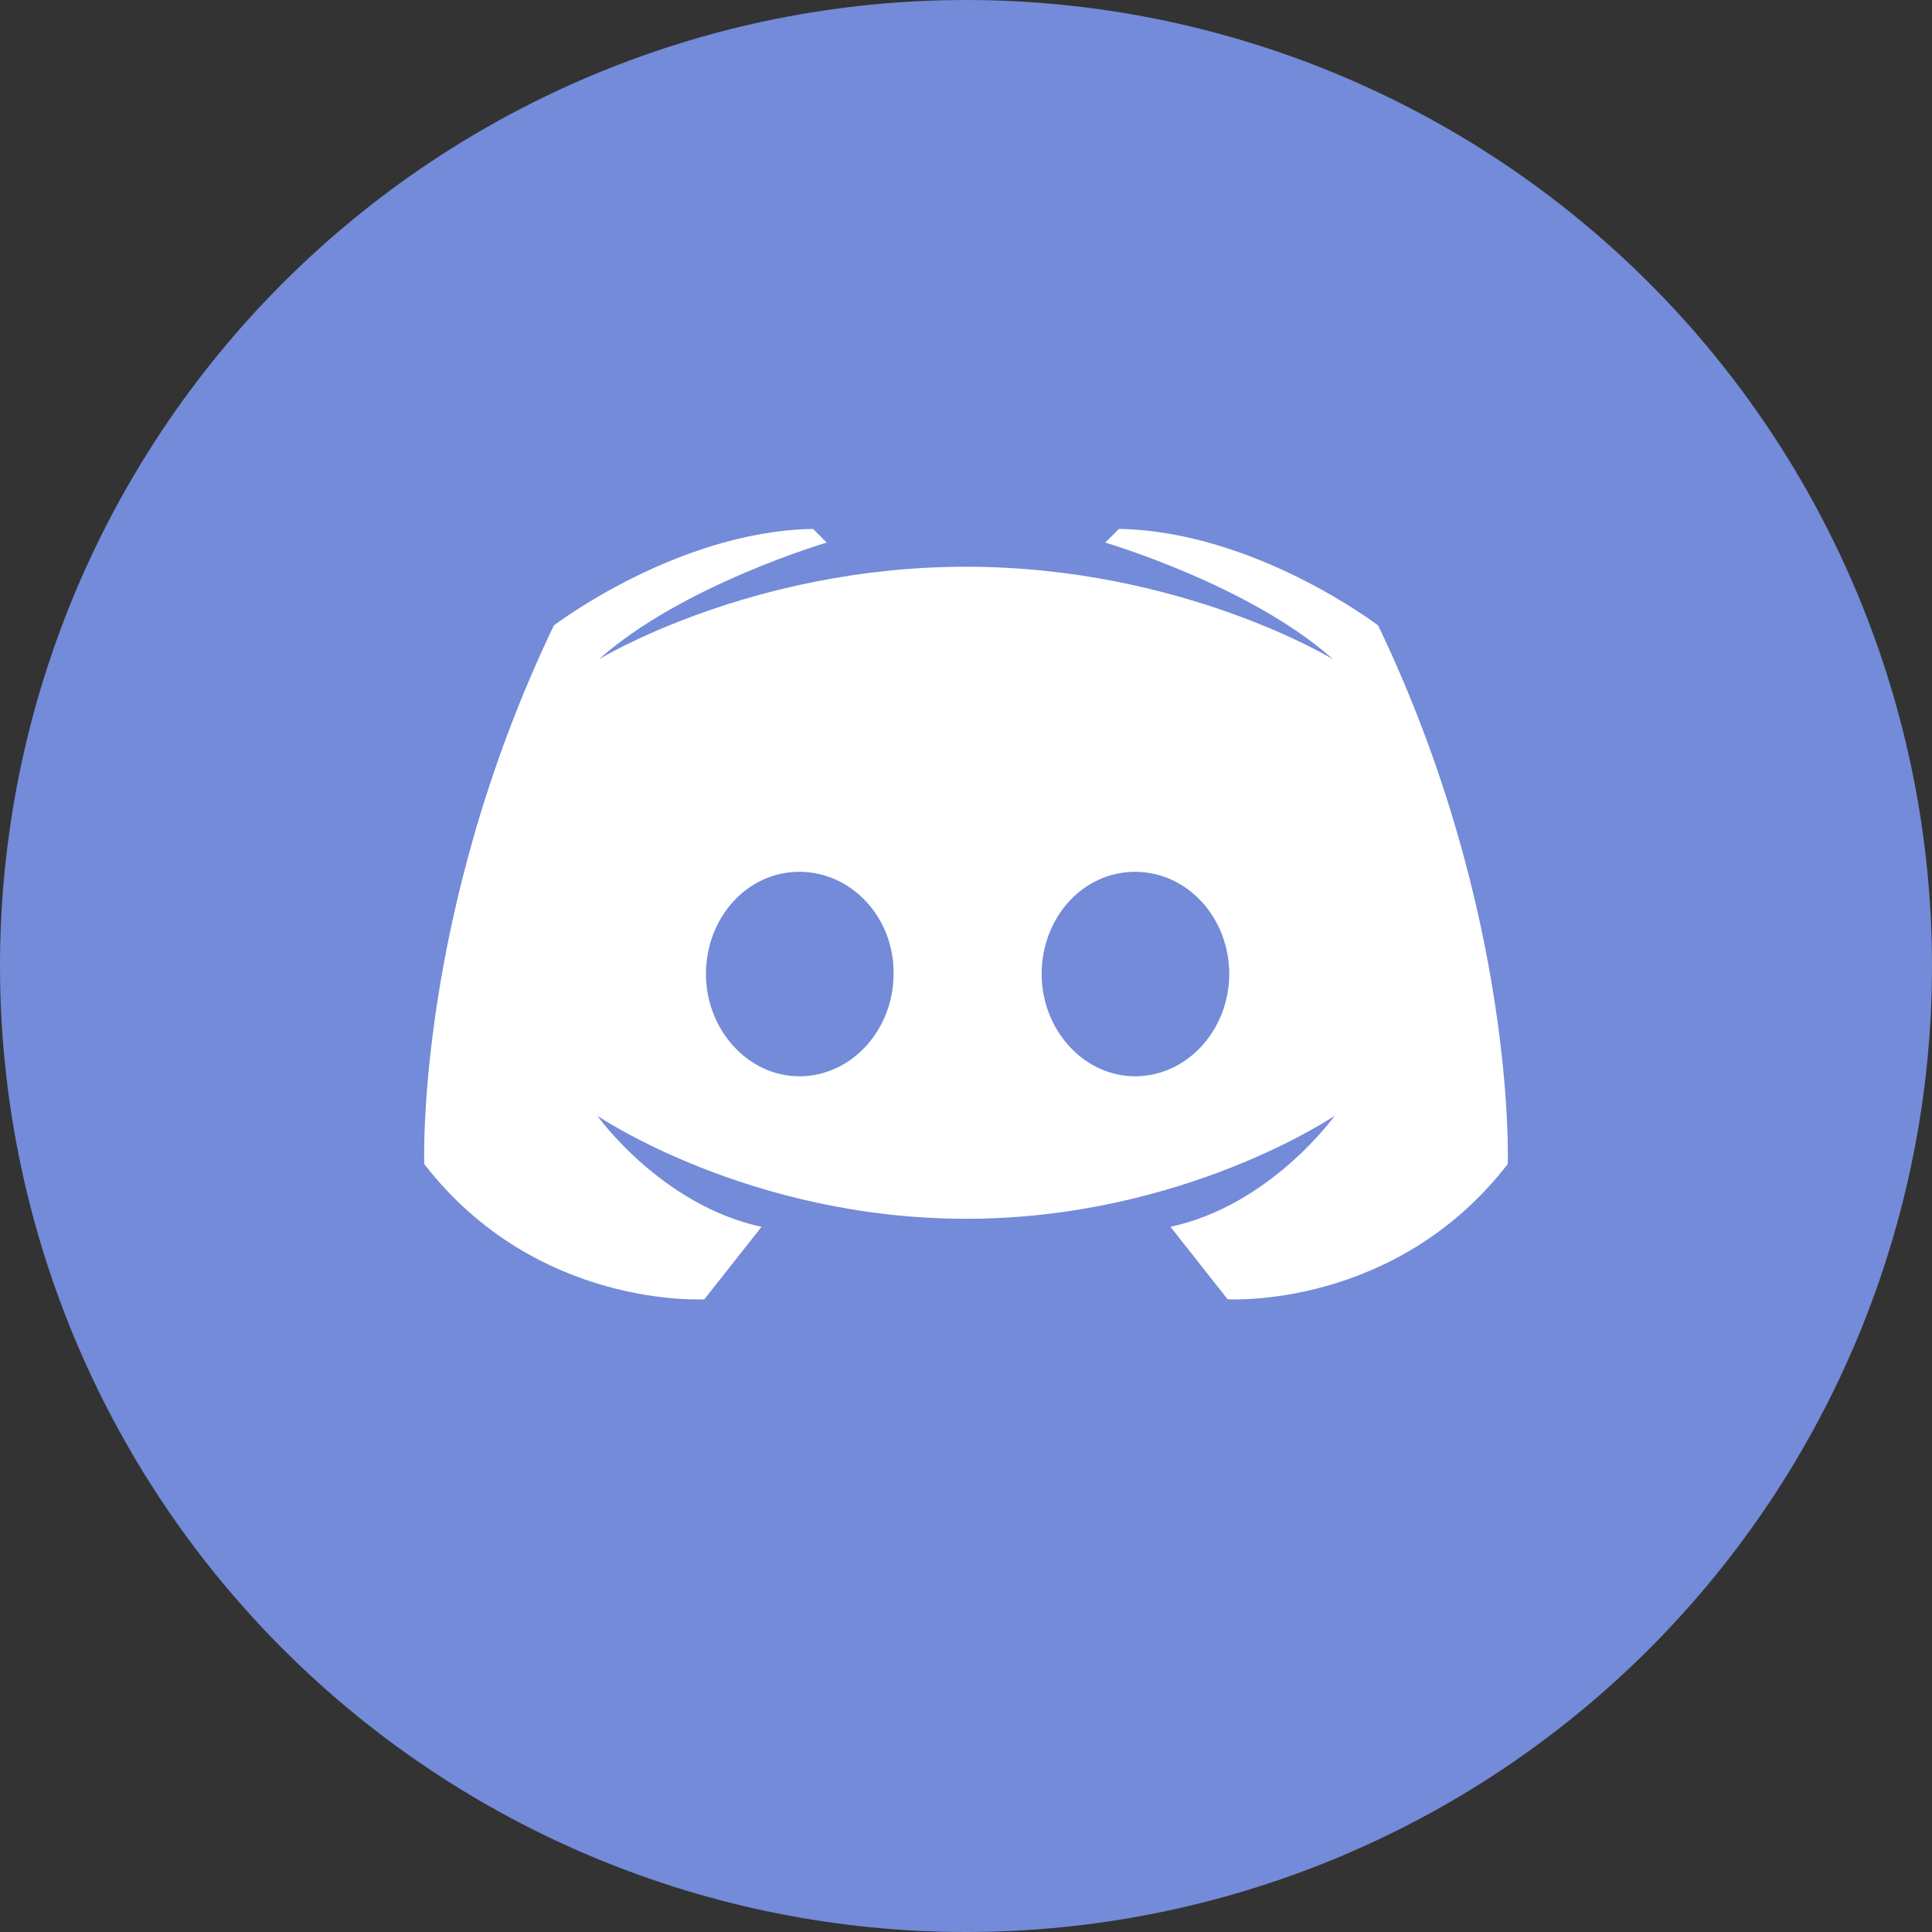 <svg width="56" height="56" viewBox="0 0 56 56" fill="none" xmlns="http://www.w3.org/2000/svg">
<rect x="0" y="0" width="56" height="56" fill="#333333" stroke="none"/>
<g clip-path="url(#clip0_706_261)">
<path d="M0 28C0 35.426 2.95 42.548 8.201 47.799C13.452 53.05 20.574 56 28 56C35.426 56 42.548 53.05 47.799 47.799C53.05 42.548 56 35.426 56 28C56 20.574 53.05 13.452 47.799 8.201C42.548 2.95 35.426 0 28 0C20.574 0 13.452 2.95 8.201 8.201C2.95 13.452 0 20.574 0 28Z" fill="#738BD8"/>
<path d="M10.44 12.813H45.559V38.915H10.44V12.813Z" fill="white"/>
<path d="M38.181 50.984L8.602 47.187C5.406 46.777 5.572 36.733 5.853 33.523L7.277 17.269C7.558 14.06 11.343 10.695 14.534 10.249L40.042 6.69C43.233 6.245 49.735 18.319 49.672 21.54L49.198 45.882M28 16.427C21.747 16.427 17.36 19.11 17.36 19.11C19.763 16.963 23.963 15.727 23.963 15.727L23.567 15.33C19.623 15.4 16.053 18.13 16.053 18.13C12.04 26.507 12.297 33.74 12.297 33.74C15.563 37.963 20.417 37.66 20.417 37.66L22.073 35.56C19.157 34.93 17.313 32.34 17.313 32.34C17.313 32.34 21.7 35.327 28 35.327C34.3 35.327 38.687 32.34 38.687 32.34C38.687 32.34 36.843 34.93 33.927 35.56L35.583 37.66C35.583 37.66 40.437 37.963 43.703 33.74C43.703 33.74 43.96 26.507 39.947 18.13C39.947 18.13 36.377 15.4 32.433 15.33L32.037 15.727C32.037 15.727 36.237 16.963 38.64 19.11C38.64 19.11 34.253 16.427 28 16.427ZM23.17 25.27C24.687 25.27 25.923 26.6 25.9 28.233C25.9 29.843 24.687 31.197 23.17 31.197C21.677 31.197 20.463 29.843 20.463 28.233C20.463 26.6 21.653 25.27 23.17 25.27ZM32.9 25.27C34.417 25.27 35.63 26.6 35.63 28.233C35.63 29.843 34.417 31.197 32.9 31.197C31.407 31.197 30.193 29.843 30.193 28.233C30.193 26.6 31.383 25.27 32.9 25.27Z" fill="#738BD8"/>
</g>
<defs>
<clipPath id="clip0_706_261">
<rect width="56" height="56" fill="white"/>
</clipPath>
</defs>
</svg>
